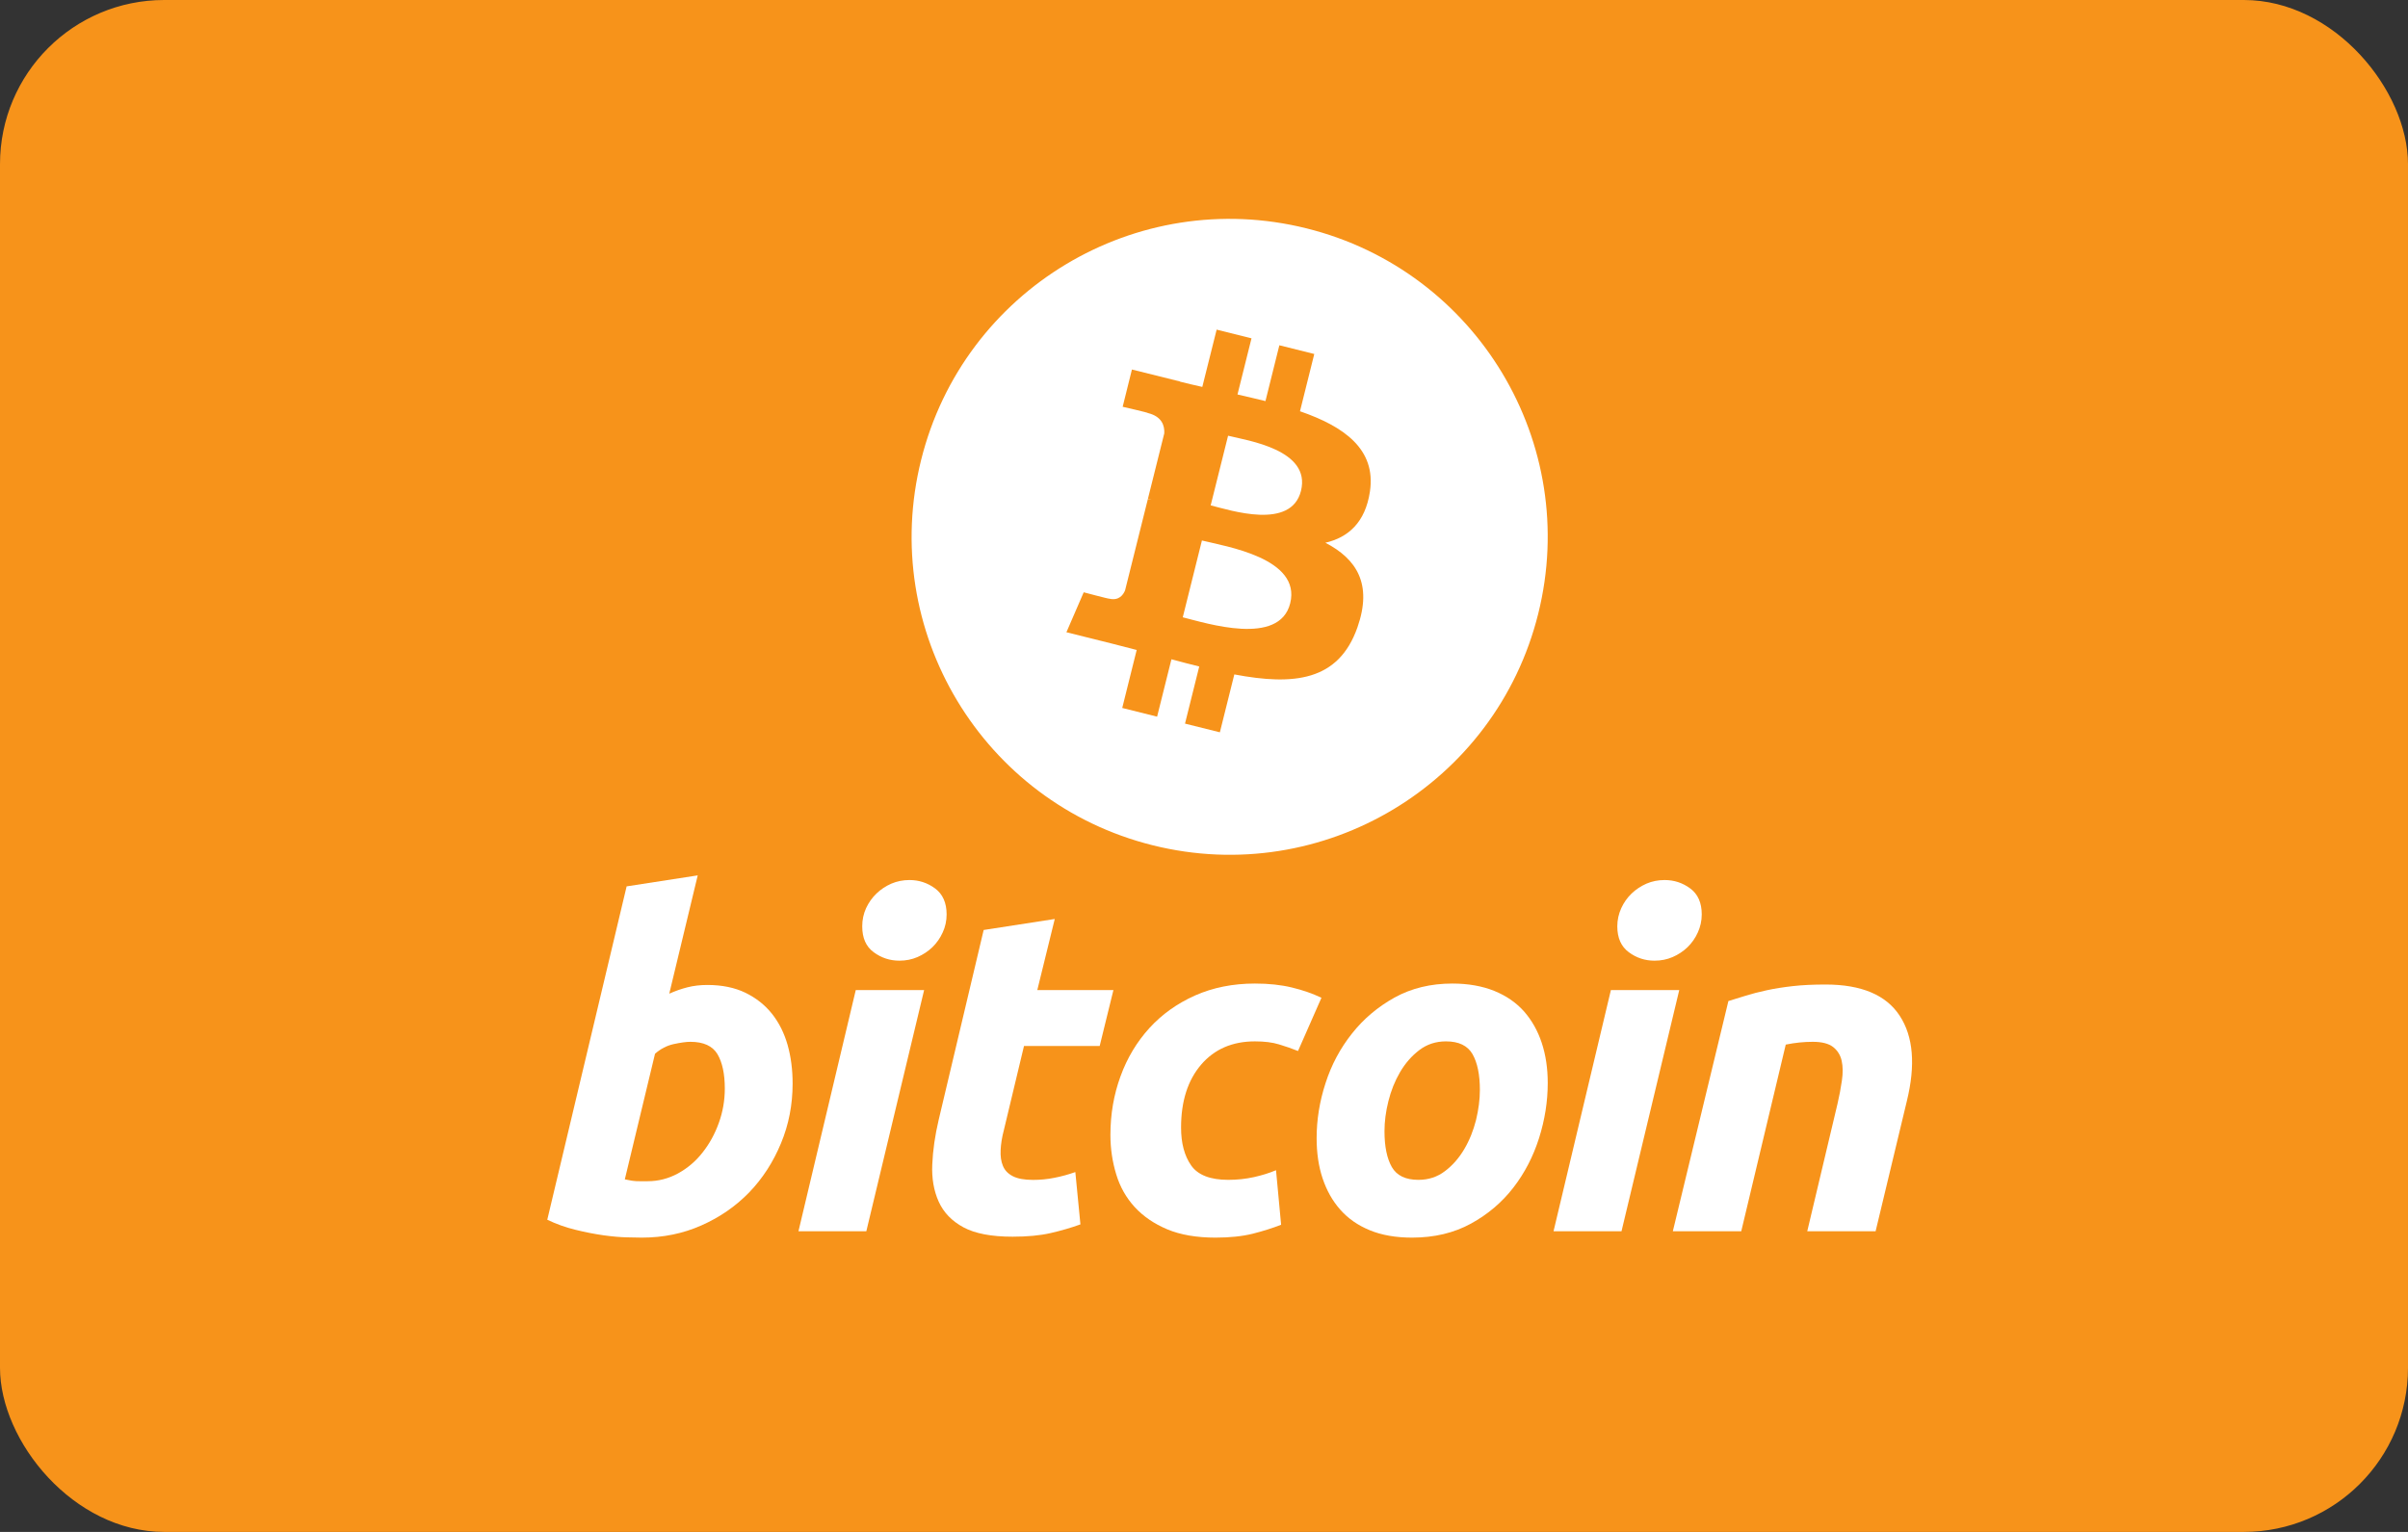<svg width="44" height="28" viewBox="0 0 44 28" fill="none" xmlns="http://www.w3.org/2000/svg">
<rect x="0" y="0" width="44" height="28" fill="#333333" stroke="none"/>
<rect width="44" height="28" rx="3" fill="#F7931A"/>
<path d="M12.925 18.003C13.193 18.003 13.425 18.051 13.62 18.145C13.816 18.241 13.978 18.369 14.107 18.531C14.235 18.693 14.33 18.883 14.392 19.101C14.453 19.319 14.483 19.553 14.483 19.805C14.483 20.19 14.413 20.555 14.27 20.898C14.127 21.242 13.934 21.541 13.688 21.796C13.441 22.05 13.151 22.25 12.816 22.398C12.481 22.547 12.117 22.621 11.727 22.621C11.677 22.621 11.588 22.619 11.462 22.616C11.337 22.614 11.193 22.601 11.031 22.579C10.869 22.556 10.697 22.523 10.516 22.478C10.334 22.434 10.162 22.372 10 22.294L11.45 16.201L12.749 16L12.229 18.162C12.341 18.112 12.453 18.073 12.564 18.045C12.676 18.017 12.796 18.003 12.925 18.003ZM11.835 21.59C12.031 21.59 12.215 21.542 12.388 21.448C12.562 21.353 12.712 21.226 12.837 21.066C12.963 20.907 13.062 20.727 13.134 20.526C13.207 20.325 13.244 20.115 13.244 19.897C13.244 19.628 13.199 19.419 13.11 19.268C13.02 19.118 12.855 19.042 12.615 19.042C12.536 19.042 12.435 19.057 12.309 19.084C12.183 19.112 12.07 19.171 11.969 19.26L11.417 21.556C11.45 21.562 11.479 21.568 11.505 21.573C11.529 21.578 11.556 21.583 11.584 21.585C11.612 21.589 11.645 21.59 11.685 21.59C11.724 21.59 11.774 21.59 11.835 21.59Z" fill="white"/>
<path d="M15.83 22.504H14.59L15.637 18.096H16.886L15.83 22.504ZM16.434 17.559C16.261 17.559 16.104 17.508 15.964 17.404C15.824 17.302 15.755 17.144 15.755 16.931C15.755 16.814 15.778 16.704 15.825 16.6C15.873 16.497 15.936 16.408 16.015 16.332C16.093 16.257 16.183 16.197 16.287 16.151C16.39 16.107 16.501 16.085 16.618 16.085C16.791 16.085 16.947 16.136 17.087 16.239C17.226 16.343 17.297 16.501 17.297 16.713C17.297 16.831 17.273 16.941 17.225 17.044C17.178 17.148 17.115 17.237 17.037 17.313C16.959 17.388 16.868 17.448 16.765 17.493C16.661 17.538 16.551 17.559 16.434 17.559Z" fill="white"/>
<path d="M17.974 16.998L19.273 16.797L18.954 18.096H20.345L20.094 19.118H18.711L18.342 20.66C18.308 20.789 18.289 20.909 18.284 21.02C18.278 21.132 18.292 21.229 18.326 21.31C18.359 21.391 18.419 21.453 18.506 21.498C18.592 21.543 18.716 21.566 18.878 21.566C19.012 21.566 19.143 21.553 19.269 21.527C19.394 21.503 19.521 21.468 19.649 21.423L19.742 22.379C19.574 22.44 19.393 22.493 19.197 22.538C19.001 22.583 18.77 22.604 18.502 22.604C18.116 22.604 17.817 22.547 17.605 22.433C17.392 22.318 17.242 22.162 17.152 21.963C17.063 21.765 17.023 21.537 17.035 21.281C17.046 21.023 17.085 20.753 17.152 20.468L17.974 16.998Z" fill="white"/>
<path d="M20.29 20.744C20.29 20.364 20.352 20.006 20.475 19.671C20.597 19.335 20.774 19.042 21.003 18.79C21.231 18.54 21.51 18.341 21.837 18.195C22.163 18.051 22.528 17.977 22.93 17.977C23.182 17.977 23.407 18.001 23.605 18.049C23.804 18.097 23.983 18.159 24.146 18.237L23.718 19.21C23.606 19.165 23.49 19.125 23.37 19.089C23.25 19.052 23.104 19.034 22.93 19.034C22.517 19.034 22.189 19.177 21.946 19.461C21.703 19.746 21.581 20.129 21.581 20.61C21.581 20.894 21.642 21.125 21.765 21.301C21.888 21.477 22.115 21.565 22.444 21.565C22.607 21.565 22.763 21.548 22.913 21.515C23.065 21.481 23.198 21.439 23.316 21.389L23.409 22.386C23.252 22.447 23.079 22.502 22.889 22.55C22.699 22.597 22.472 22.621 22.21 22.621C21.863 22.621 21.57 22.57 21.33 22.47C21.09 22.369 20.892 22.234 20.735 22.064C20.578 21.893 20.465 21.693 20.396 21.464C20.326 21.235 20.29 20.995 20.29 20.744Z" fill="white"/>
<path d="M25.801 22.621C25.505 22.621 25.247 22.576 25.029 22.486C24.812 22.397 24.632 22.272 24.489 22.109C24.346 21.948 24.24 21.756 24.166 21.535C24.093 21.315 24.058 21.07 24.058 20.803C24.058 20.467 24.112 20.131 24.221 19.797C24.329 19.461 24.49 19.16 24.703 18.892C24.915 18.623 25.175 18.404 25.482 18.233C25.789 18.063 26.142 17.977 26.538 17.977C26.828 17.977 27.084 18.023 27.305 18.112C27.525 18.201 27.707 18.328 27.85 18.489C27.992 18.652 28.099 18.842 28.172 19.063C28.245 19.284 28.281 19.529 28.281 19.796C28.281 20.131 28.228 20.467 28.122 20.803C28.016 21.137 27.86 21.439 27.653 21.707C27.446 21.975 27.188 22.195 26.878 22.365C26.568 22.535 26.209 22.621 25.801 22.621ZM26.421 19.034C26.237 19.034 26.074 19.087 25.935 19.193C25.795 19.299 25.678 19.434 25.583 19.595C25.488 19.758 25.417 19.935 25.369 20.128C25.321 20.32 25.298 20.503 25.298 20.676C25.298 20.956 25.343 21.174 25.432 21.331C25.522 21.487 25.683 21.565 25.918 21.565C26.103 21.565 26.264 21.512 26.404 21.405C26.543 21.3 26.661 21.165 26.756 21.003C26.851 20.842 26.922 20.664 26.971 20.471C27.017 20.279 27.041 20.095 27.041 19.922C27.041 19.643 26.996 19.425 26.907 19.268C26.817 19.112 26.655 19.034 26.421 19.034Z" fill="white"/>
<path d="M29.629 22.504H28.387L29.435 18.096H30.684L29.629 22.504ZM30.231 17.559C30.058 17.559 29.901 17.508 29.762 17.404C29.623 17.302 29.552 17.144 29.552 16.931C29.552 16.814 29.577 16.704 29.624 16.6C29.671 16.497 29.734 16.408 29.813 16.332C29.891 16.257 29.982 16.197 30.085 16.151C30.188 16.107 30.298 16.085 30.416 16.085C30.589 16.085 30.746 16.136 30.885 16.239C31.025 16.343 31.095 16.501 31.095 16.713C31.095 16.831 31.07 16.941 31.023 17.044C30.976 17.148 30.913 17.237 30.835 17.313C30.757 17.388 30.666 17.448 30.563 17.493C30.459 17.538 30.349 17.559 30.231 17.559Z" fill="white"/>
<path d="M31.582 18.297C31.676 18.269 31.781 18.236 31.896 18.2C32.01 18.164 32.139 18.131 32.282 18.1C32.423 18.069 32.583 18.044 32.759 18.024C32.935 18.004 33.135 17.995 33.358 17.995C34.012 17.995 34.463 18.185 34.712 18.565C34.961 18.945 35.004 19.465 34.843 20.124L34.272 22.504H33.023L33.576 20.174C33.61 20.028 33.636 19.888 33.656 19.75C33.676 19.614 33.675 19.494 33.652 19.39C33.63 19.288 33.578 19.203 33.497 19.138C33.415 19.074 33.291 19.042 33.124 19.042C32.962 19.042 32.797 19.059 32.63 19.093L31.817 22.504H30.567L31.582 18.297Z" fill="white"/>
<path d="M28.107 11.218C27.331 14.331 24.177 16.226 21.063 15.45C17.95 14.673 16.055 11.52 16.831 8.407C17.607 5.293 20.761 3.398 23.874 4.174C26.988 4.95 28.883 8.104 28.107 11.218Z" fill="white"/>
<path d="M25.032 8.984C25.148 8.21 24.559 7.795 23.754 7.517L24.015 6.47L23.377 6.311L23.123 7.331C22.955 7.289 22.783 7.25 22.612 7.21L22.868 6.184L22.231 6.025L21.969 7.072C21.83 7.041 21.694 7.009 21.562 6.976L21.563 6.973L20.683 6.754L20.514 7.435C20.514 7.435 20.987 7.543 20.977 7.55C21.235 7.614 21.282 7.785 21.274 7.921L20.976 9.114C20.994 9.119 21.017 9.125 21.043 9.135C21.021 9.13 20.999 9.124 20.975 9.119L20.558 10.79C20.527 10.869 20.447 10.986 20.266 10.942C20.272 10.951 19.802 10.826 19.802 10.826L19.486 11.556L20.316 11.763C20.47 11.802 20.621 11.842 20.77 11.88L20.506 12.94L21.143 13.099L21.405 12.05C21.579 12.098 21.748 12.141 21.913 12.182L21.653 13.226L22.29 13.385L22.554 12.327C23.642 12.533 24.459 12.45 24.804 11.466C25.081 10.675 24.79 10.218 24.218 9.92C24.634 9.824 24.948 9.55 25.032 8.984ZM23.575 11.027C23.378 11.819 22.044 11.39 21.612 11.283L21.962 9.879C22.395 9.987 23.781 10.201 23.575 11.027ZM23.772 8.972C23.592 9.692 22.483 9.327 22.122 9.237L22.44 7.964C22.8 8.053 23.959 8.221 23.772 8.972Z" fill="#F7931A"/>
</svg>
